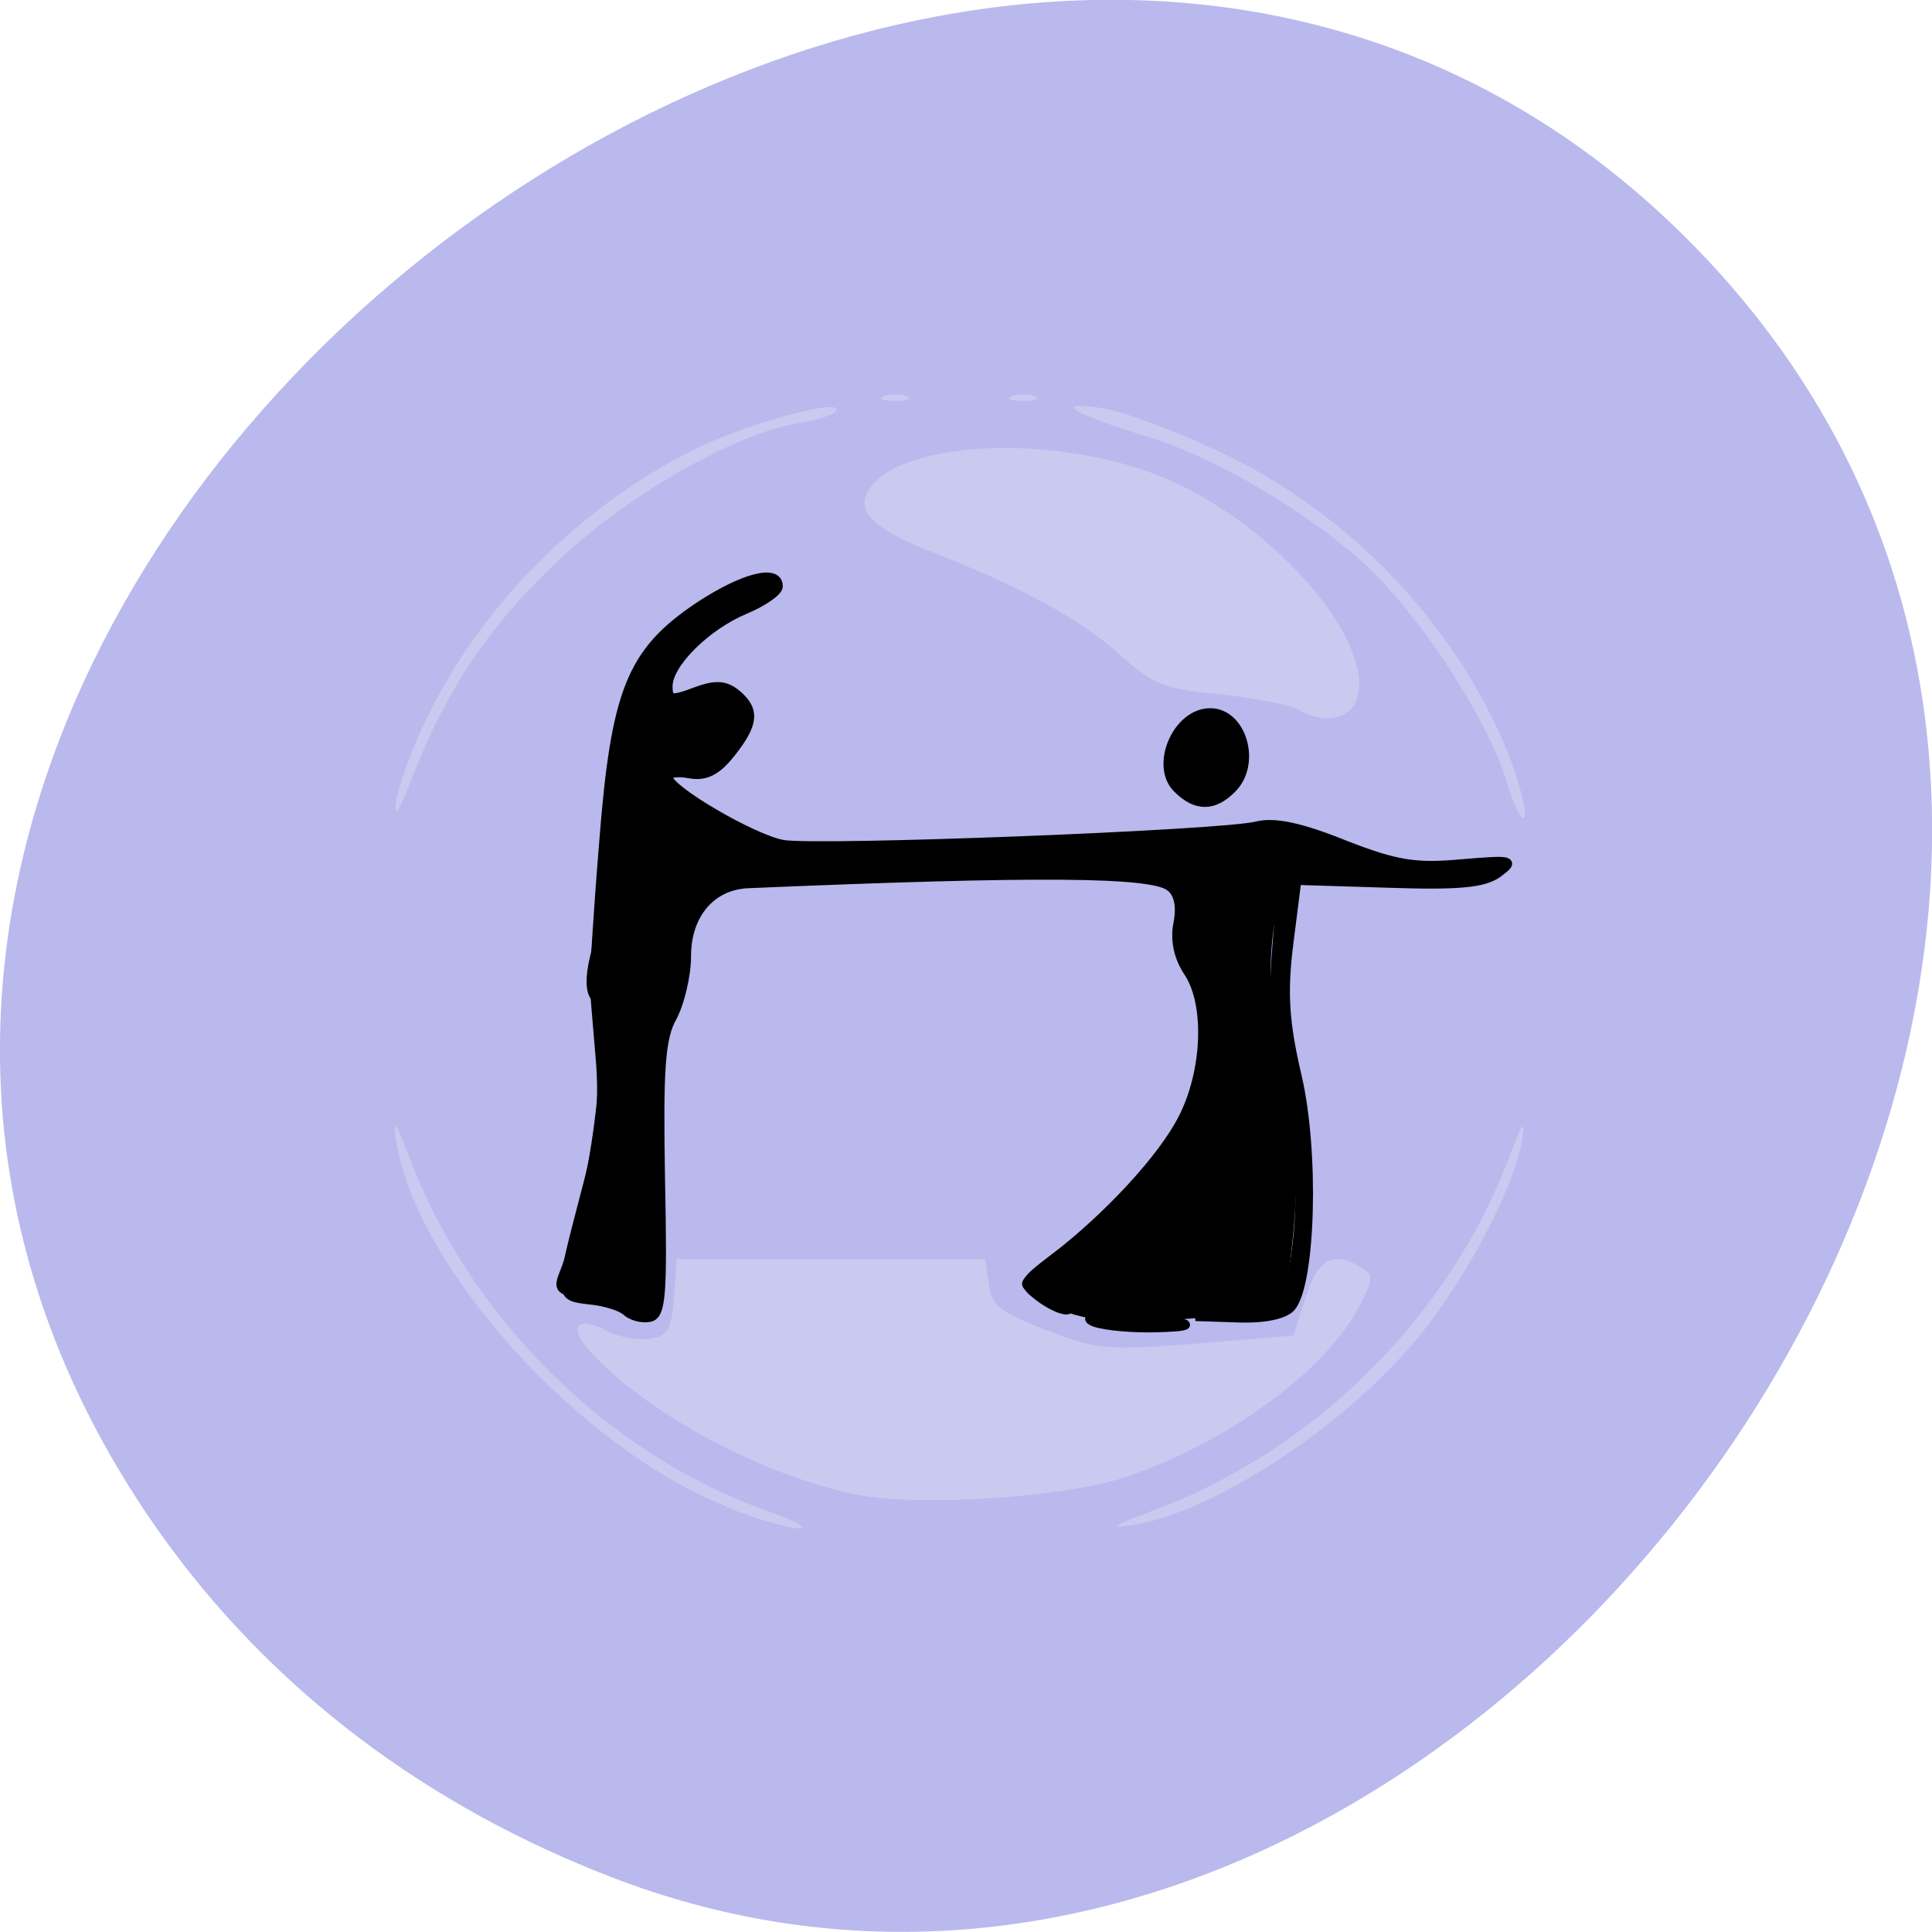 <svg xmlns="http://www.w3.org/2000/svg" viewBox="0 0 16 16"><path d="m 1.297 12.656 c -5.203 -7.445 6.52 -16.766 12.645 -10.707 c 5.773 5.711 -1.691 16.371 -8.875 13.598 c -1.5 -0.578 -2.816 -1.531 -3.77 -2.891" fill="#b9b9ed"/><path d="m 6.01 12.473 c -1.227 -0.492 -2.566 -1.98 -2.73 -3.03 c -0.027 -0.188 0 -0.148 0.113 0.148 c 0.504 1.332 1.648 2.461 2.973 2.926 c 0.223 0.078 0.332 0.141 0.25 0.141 c -0.082 0 -0.355 -0.078 -0.605 -0.18 m 3.508 0.043 c 1.352 -0.492 2.473 -1.602 2.977 -2.93 c 0.109 -0.297 0.137 -0.336 0.109 -0.148 c -0.059 0.375 -0.445 1.113 -0.832 1.598 c -0.602 0.75 -1.719 1.488 -2.402 1.59 c -0.188 0.031 -0.152 0.004 0.148 -0.109 m -2.445 -0.148 c -0.793 -0.168 -1.738 -0.684 -2.191 -1.188 c -0.18 -0.199 -0.105 -0.293 0.133 -0.168 c 0.098 0.055 0.262 0.082 0.359 0.07 c 0.156 -0.023 0.188 -0.074 0.207 -0.344 l 0.023 -0.316 h 2.555 l 0.027 0.203 c 0.02 0.176 0.09 0.234 0.473 0.383 c 0.422 0.164 0.504 0.172 1.25 0.113 l 0.801 -0.066 l 0.102 -0.316 c 0.102 -0.324 0.23 -0.391 0.465 -0.246 c 0.102 0.063 0.094 0.105 -0.035 0.344 c -0.285 0.523 -1.074 1.098 -1.902 1.383 c -0.504 0.176 -1.758 0.258 -2.266 0.148 m -3.793 -5.746 c 0.023 -0.137 0.141 -0.457 0.266 -0.707 c 0.457 -0.938 1.305 -1.77 2.254 -2.223 c 0.445 -0.211 1.191 -0.406 1.121 -0.293 c -0.02 0.031 -0.156 0.074 -0.305 0.098 c -0.512 0.082 -1.387 0.574 -1.953 1.102 c -0.59 0.543 -0.953 1.074 -1.242 1.809 c -0.117 0.309 -0.168 0.383 -0.141 0.215 m 9.191 -0.172 c -0.148 -0.461 -0.582 -1.16 -1.01 -1.625 c -0.422 -0.461 -1.32 -1.02 -1.945 -1.211 c -0.645 -0.199 -0.813 -0.301 -0.395 -0.242 c 0.164 0.023 0.609 0.188 0.988 0.367 c 1.066 0.504 1.953 1.434 2.383 2.504 c 0.082 0.215 0.145 0.441 0.133 0.508 c -0.016 0.063 -0.082 -0.07 -0.156 -0.301 m -1.723 -0.582 c -0.063 -0.039 -0.352 -0.094 -0.641 -0.125 c -0.465 -0.043 -0.559 -0.082 -0.832 -0.328 c -0.32 -0.289 -0.813 -0.559 -1.5 -0.828 c -0.523 -0.203 -0.684 -0.344 -0.59 -0.52 c 0.242 -0.445 1.648 -0.492 2.535 -0.082 c 0.867 0.398 1.645 1.305 1.523 1.777 c -0.047 0.188 -0.285 0.238 -0.496 0.102 m -3.43 -2.59 c 0.051 -0.02 0.137 -0.02 0.188 0 c 0.055 0.02 0.012 0.039 -0.094 0.039 c -0.102 0 -0.145 -0.02 -0.094 -0.039 m 1.062 0 c 0.051 -0.02 0.137 -0.02 0.188 0 c 0.051 0.02 0.008 0.039 -0.094 0.039 c -0.105 0 -0.148 -0.02 -0.094 -0.039" fill="#cacaf1"/><g stroke="#000" transform="matrix(0.076 0 0 0.075 -1.317 -1.448)"><path d="m 136.26 165.15 c -0.773 -0.523 0.876 -0.68 4.02 -0.418 c 7.321 0.575 8.3 1.098 2.32 1.203 c -2.732 0 -5.568 -0.314 -6.341 -0.784 m -50.677 -1.046 c -0.516 -0.523 -2.32 -1.098 -3.97 -1.255 c -3.454 -0.418 -3.454 -0.261 -0.516 -11.66 c 1.65 -6.222 2.062 -9.934 1.65 -14.954 c -0.309 -3.712 -0.619 -7.425 -0.67 -8.209 c 0 -0.837 0.412 -7.843 1.031 -15.529 c 1.289 -16.888 2.99 -21.18 10.362 -26.2 c 4.846 -3.242 8.661 -4.235 8.661 -2.248 c 0 0.575 -1.65 1.725 -3.609 2.562 c -4.227 1.778 -8.403 5.961 -8.403 8.47 c 0 1.516 0.361 1.621 2.939 0.627 c 2.217 -0.837 3.248 -0.784 4.485 0.209 c 2.114 1.778 1.959 3.294 -0.567 6.536 c -1.547 1.987 -2.784 2.614 -4.485 2.301 c -1.34 -0.261 -2.371 -0.105 -2.371 0.366 c 0 1.359 9.176 6.797 12.476 7.425 c 3.66 0.68 47.944 -1.046 51.708 -2.039 c 1.856 -0.471 4.691 0.105 9.434 2.039 c 5.671 2.248 7.785 2.614 12.837 2.144 c 5.516 -0.471 5.877 -0.418 4.02 0.993 c -1.547 1.15 -4.227 1.412 -11.96 1.15 l -10 -0.314 l -0.876 7.01 c -0.67 5.438 -0.464 8.679 0.928 14.692 c 1.907 8.366 1.495 22.797 -0.67 25.411 c -0.722 0.837 -2.887 1.307 -5.774 1.203 l -4.64 -0.157 l 5 -0.575 c 4.898 -0.575 5 -0.68 5.671 -4.601 c 1.237 -6.902 0.876 -15.895 -0.773 -21.542 c -1.186 -3.921 -1.495 -7.634 -1.083 -13.385 c 0.464 -6.745 0.876 -8.209 2.835 -9.673 l 2.32 -1.725 l -2.939 -0.732 c -1.598 -0.418 -4.846 -0.209 -7.217 0.418 c -2.371 0.627 -6.238 1.203 -8.558 1.255 c -4.02 0.105 -4.073 0.157 -1.134 0.837 c 4.898 1.203 5.671 1.987 5.104 5.595 c -0.361 2.091 0 4.078 1.083 5.595 c 2.217 3.137 2.062 11.398 -0.258 15.895 c -2.732 5.333 -8.145 11.555 -13.09 15.11 c -2.423 1.778 -4.434 3.503 -4.434 3.869 c 0 0.366 0.98 1.203 2.217 1.778 c 1.237 0.575 1.804 1.098 1.237 1.15 c -0.619 0.052 -1.959 -0.627 -3.042 -1.464 c -1.856 -1.464 -1.804 -1.569 1.598 -4.183 c 5.929 -4.601 11.857 -11.08 14.07 -15.477 c 2.629 -5.176 2.939 -12.601 0.619 -16.16 c -1.083 -1.621 -1.495 -3.555 -1.134 -5.385 c 0.361 -1.83 0.103 -3.294 -0.825 -4.03 c -1.907 -1.621 -14.332 -1.725 -45.985 -0.366 c -4.073 0.157 -6.753 3.399 -6.753 8 c 0 2.144 -0.722 5.176 -1.547 6.745 c -1.289 2.301 -1.495 5.804 -1.289 17.882 c 0.258 12.758 0.103 15.01 -1.186 15.267 c -0.876 0.157 -1.959 -0.157 -2.526 -0.68 m 3.042 -16.418 c 0 -10.562 0.361 -16.888 1.083 -17.777 c 0.619 -0.784 1.392 -3.608 1.65 -6.327 c 0.67 -5.961 2.01 -7.111 9.537 -8.104 l 5.722 -0.732 l -4.485 -1.203 c -4.434 -1.203 -11.754 -5.542 -13.249 -7.843 c -1.083 -1.673 -0.928 -9.1 0.206 -12.13 c 1.65 -4.287 0.052 -2.876 -2.01 1.83 c -1.392 3.085 -2.165 7.738 -2.578 15.267 c -0.309 5.961 -0.98 12.392 -1.443 14.326 c -0.567 2.144 -0.516 3.817 0.052 4.444 c 2.371 2.353 0.206 21.437 -3.506 30.849 c -0.619 1.464 -0.155 1.725 2.887 1.725 c 2.01 0 3.609 0.471 3.609 0.993 c 0 0.575 0.567 0.993 1.289 0.993 c 0.928 0 1.237 -3.921 1.237 -16.313 m 28.509 -32.679 c 0 -0.575 -1.134 -0.993 -2.475 -0.993 c -1.34 0 -2.681 0.418 -3.042 0.993 c -0.361 0.575 0.67 0.993 2.423 0.993 c 1.701 0 3.093 -0.418 3.093 -0.993 m 12.991 -0.993 c 0 -1.15 -5.362 -1.15 -9.02 0 c -1.907 0.627 -1.134 0.837 3.248 0.889 c 3.248 0.052 5.774 -0.314 5.774 -0.889 m -34.953 -11.03 c 2.32 -1.255 2.629 -5.804 0.412 -6.64 c -2.062 -0.784 -4.485 1.412 -4.485 4.131 c 0 3.503 1.031 4.131 4.073 2.51 m 50.47 3.399 c -2.526 -2.51 -0.052 -8.366 3.557 -8.366 c 3.506 0 5.104 5.699 2.32 8.418 c -1.959 1.987 -3.866 1.987 -5.877 -0.052"/><path d="m 132.96 163.42 c -2.062 -0.889 -3.763 -1.935 -3.763 -2.353 c 0 -0.418 2.01 -2.144 4.485 -3.921 c 4.949 -3.555 10.311 -9.777 13.09 -15.16 c 2.32 -4.444 2.423 -12.705 0.258 -15.843 c -1.083 -1.569 -1.495 -3.503 -1.134 -5.647 c 0.567 -3.555 -0.155 -4.392 -5.104 -5.542 c -2.939 -0.732 -2.835 -0.732 1.134 -0.837 c 2.371 -0.052 6.186 -0.627 8.558 -1.255 c 2.423 -0.68 5.671 -0.837 7.269 -0.418 l 2.887 0.732 l -2.268 1.725 c -3.299 2.457 -4.124 14.274 -1.65 23.476 c 1.392 5.124 1.65 8.627 1.186 15.267 c -0.361 4.758 -0.98 9.05 -1.392 9.464 c -0.464 0.418 -5.104 0.993 -10.311 1.359 c -7.527 0.418 -10.259 0.209 -13.249 -1.046 m -47.738 -0.418 c 0 -0.575 -1.65 -0.993 -3.609 -0.993 c -3.042 0 -3.506 -0.261 -2.939 -1.778 c 3.712 -9.359 5.929 -28.444 3.557 -30.796 c -0.619 -0.627 -0.619 -2.301 -0.103 -4.444 c 0.516 -1.935 1.186 -8.366 1.495 -14.326 c 0.412 -7.529 1.186 -12.235 2.526 -15.267 c 2.062 -4.706 3.66 -6.117 2.062 -1.83 c -1.186 3.03 -1.289 10.405 -0.206 12.13 c 1.495 2.301 8.764 6.64 13.198 7.791 l 4.537 1.203 l -5.722 0.784 c -7.578 0.993 -8.919 2.144 -9.537 8.104 c -0.309 2.719 -1.031 5.542 -1.65 6.327 c -0.722 0.889 -1.134 7.215 -1.134 17.725 c 0 12.444 -0.258 16.365 -1.237 16.365 c -0.67 0 -1.237 -0.471 -1.237 -0.993 m 25.519 -47.998 c 0.309 -0.575 1.701 -0.993 3.042 -0.993 c 1.34 0 2.423 0.418 2.423 0.993 c 0 0.523 -1.34 0.993 -3.042 0.993 c -1.804 0 -2.784 -0.418 -2.423 -0.993 m 9.486 -0.993 c 3.609 -1.15 8.97 -1.15 8.97 0 c 0 0.575 -2.475 0.941 -5.722 0.889 c -4.382 -0.052 -5.155 -0.261 -3.248 -0.889 m -29.334 -10.666 c -1.186 -1.203 -0.722 -5.072 0.825 -6.327 c 2.114 -1.778 4.485 -0.523 4.485 2.405 c 0 2.928 -3.609 5.595 -5.31 3.921"/></g></svg>